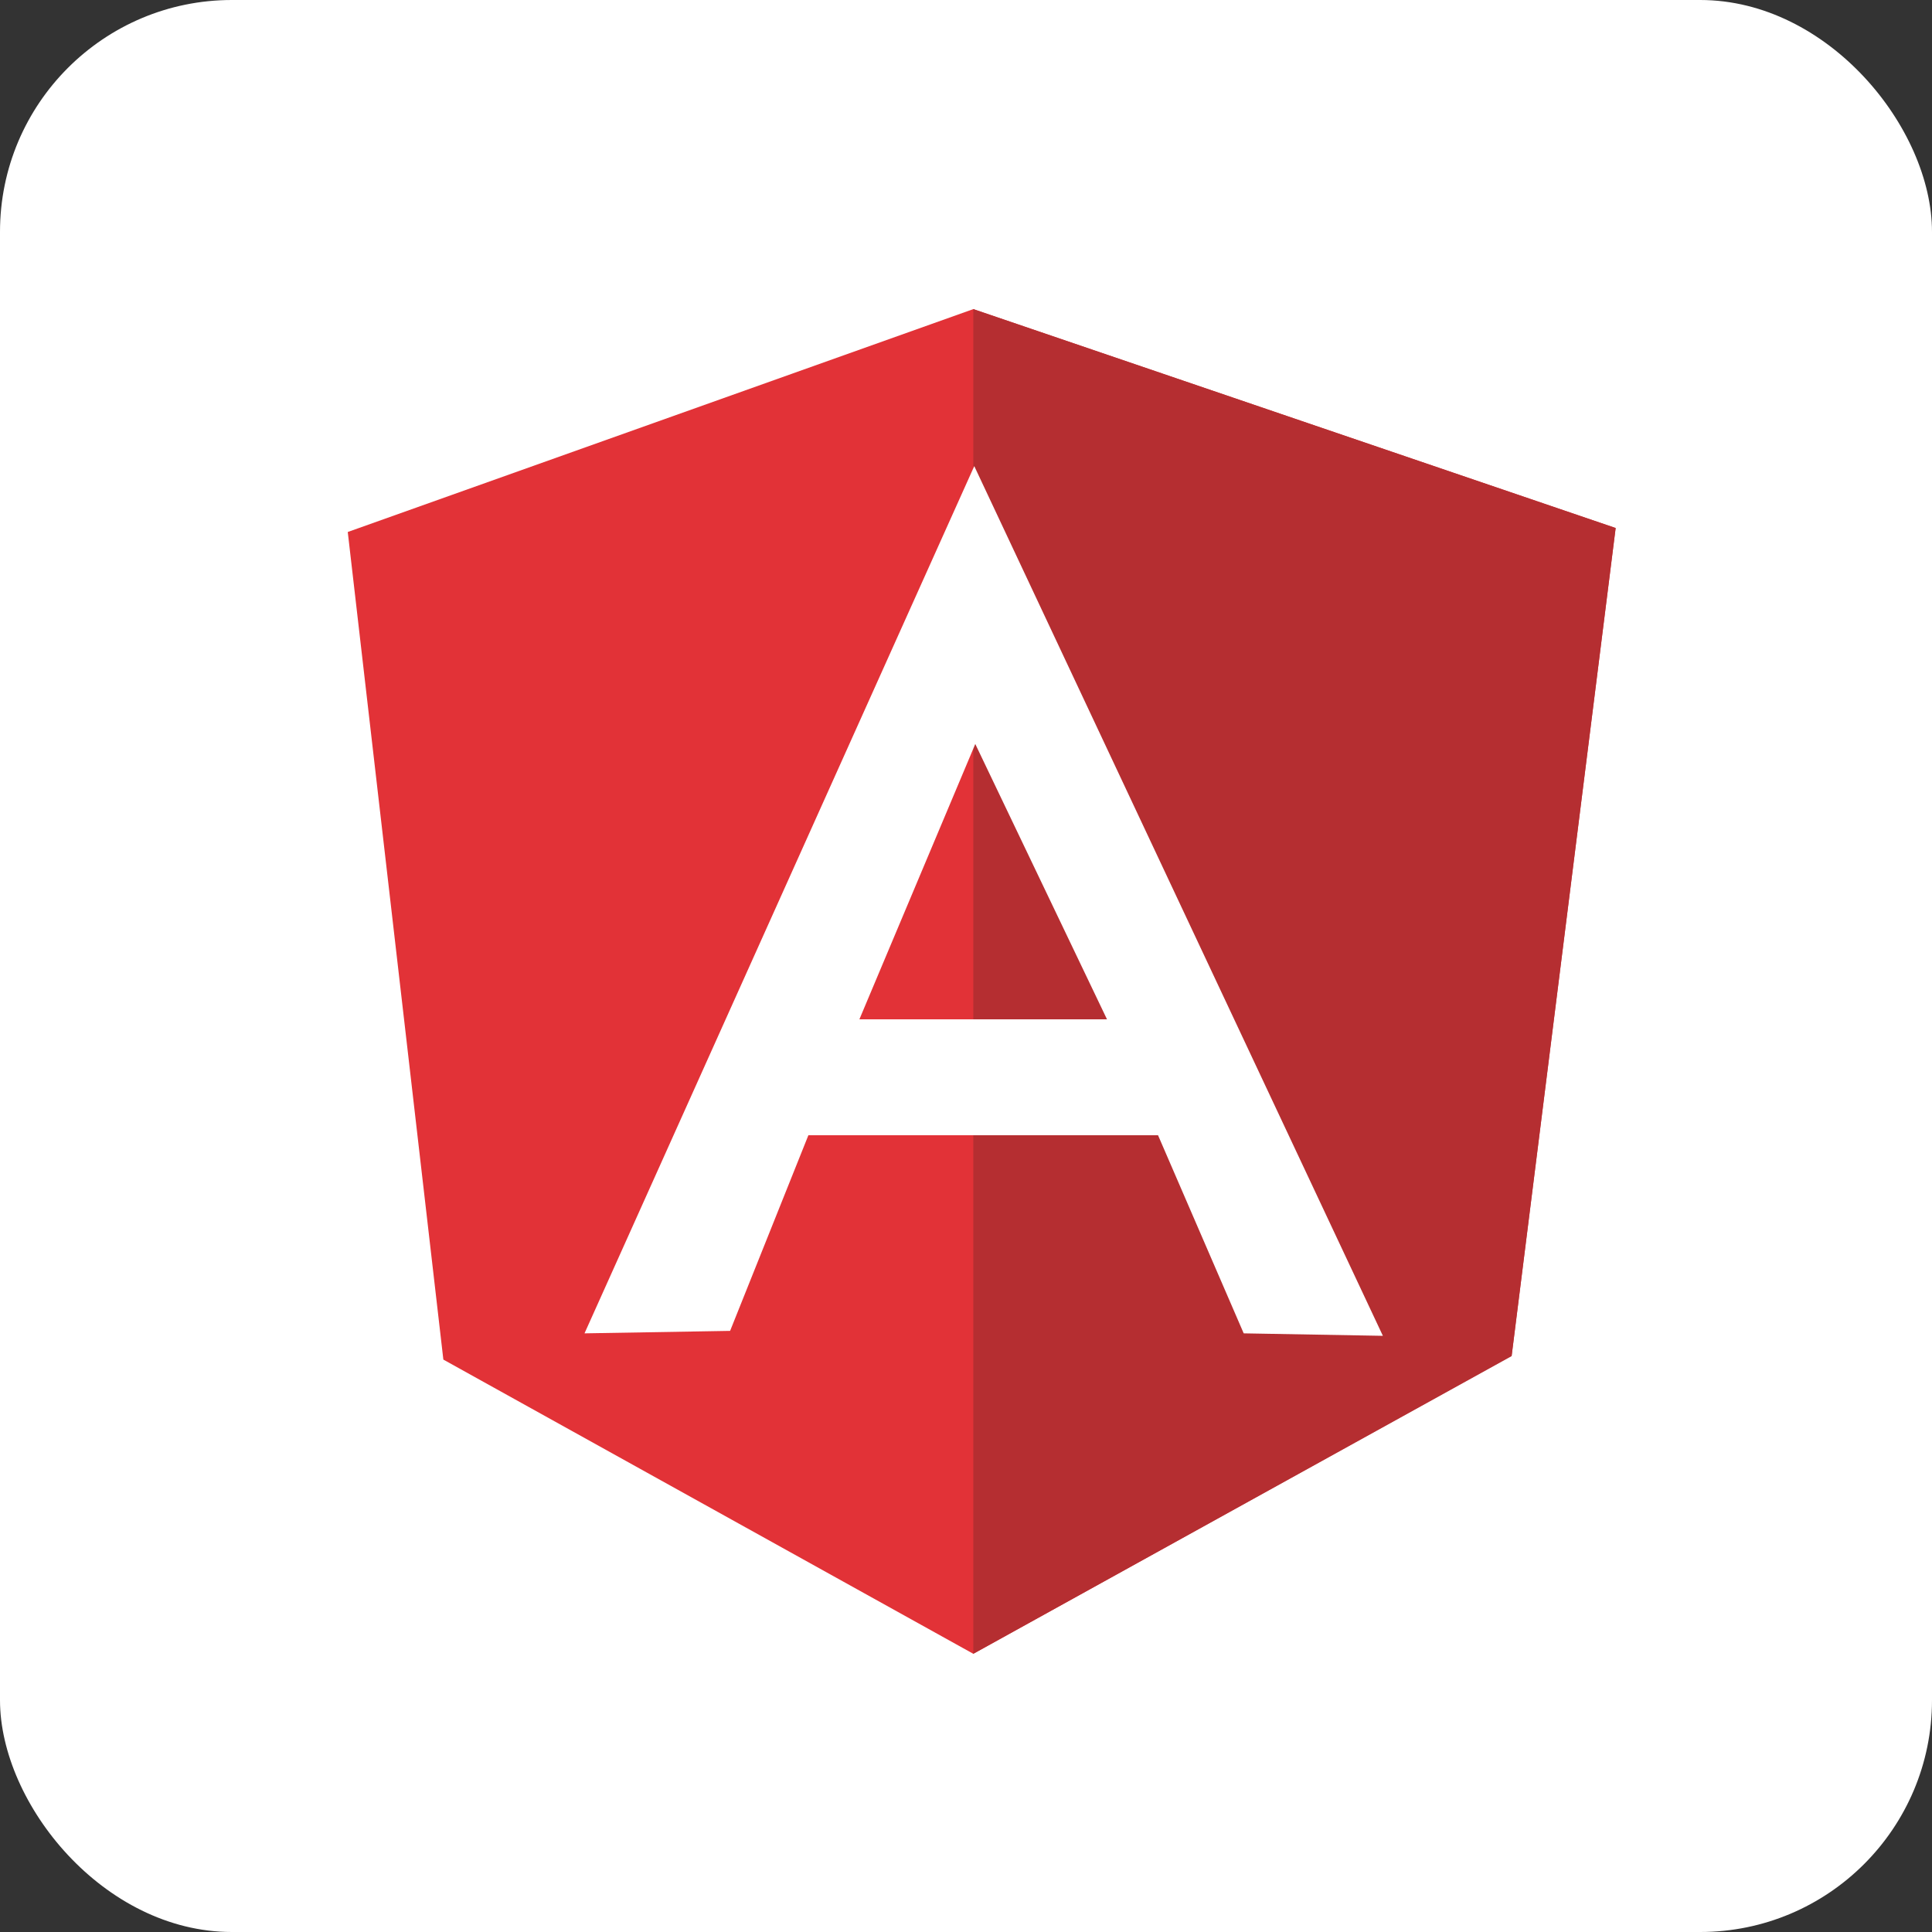 <svg width="50" height="50" viewBox="0 0 50 50" fill="none" xmlns="http://www.w3.org/2000/svg">
<rect x="0" y="0" width="50" height="50" fill="#333333" stroke="none"/>
<rect width="50" height="50" rx="6" fill="white"/>
<path d="M9 13.768L25.189 8L41.813 13.665L39.121 35.084L25.189 42.8L11.474 35.186L9 13.768Z" fill="#E23237"/>
<path d="M41.813 13.665L25.189 8V42.8L39.121 35.096L41.813 13.665Z" fill="#B52E31"/>
<path d="M25.214 12.063L15.127 34.507L18.895 34.443L20.921 29.38H25.227H25.24H29.97L32.187 34.507L35.789 34.571L25.214 12.063ZM25.24 19.254L28.649 26.38H25.381H25.214H22.241L25.24 19.254Z" fill="white"/>
</svg>
